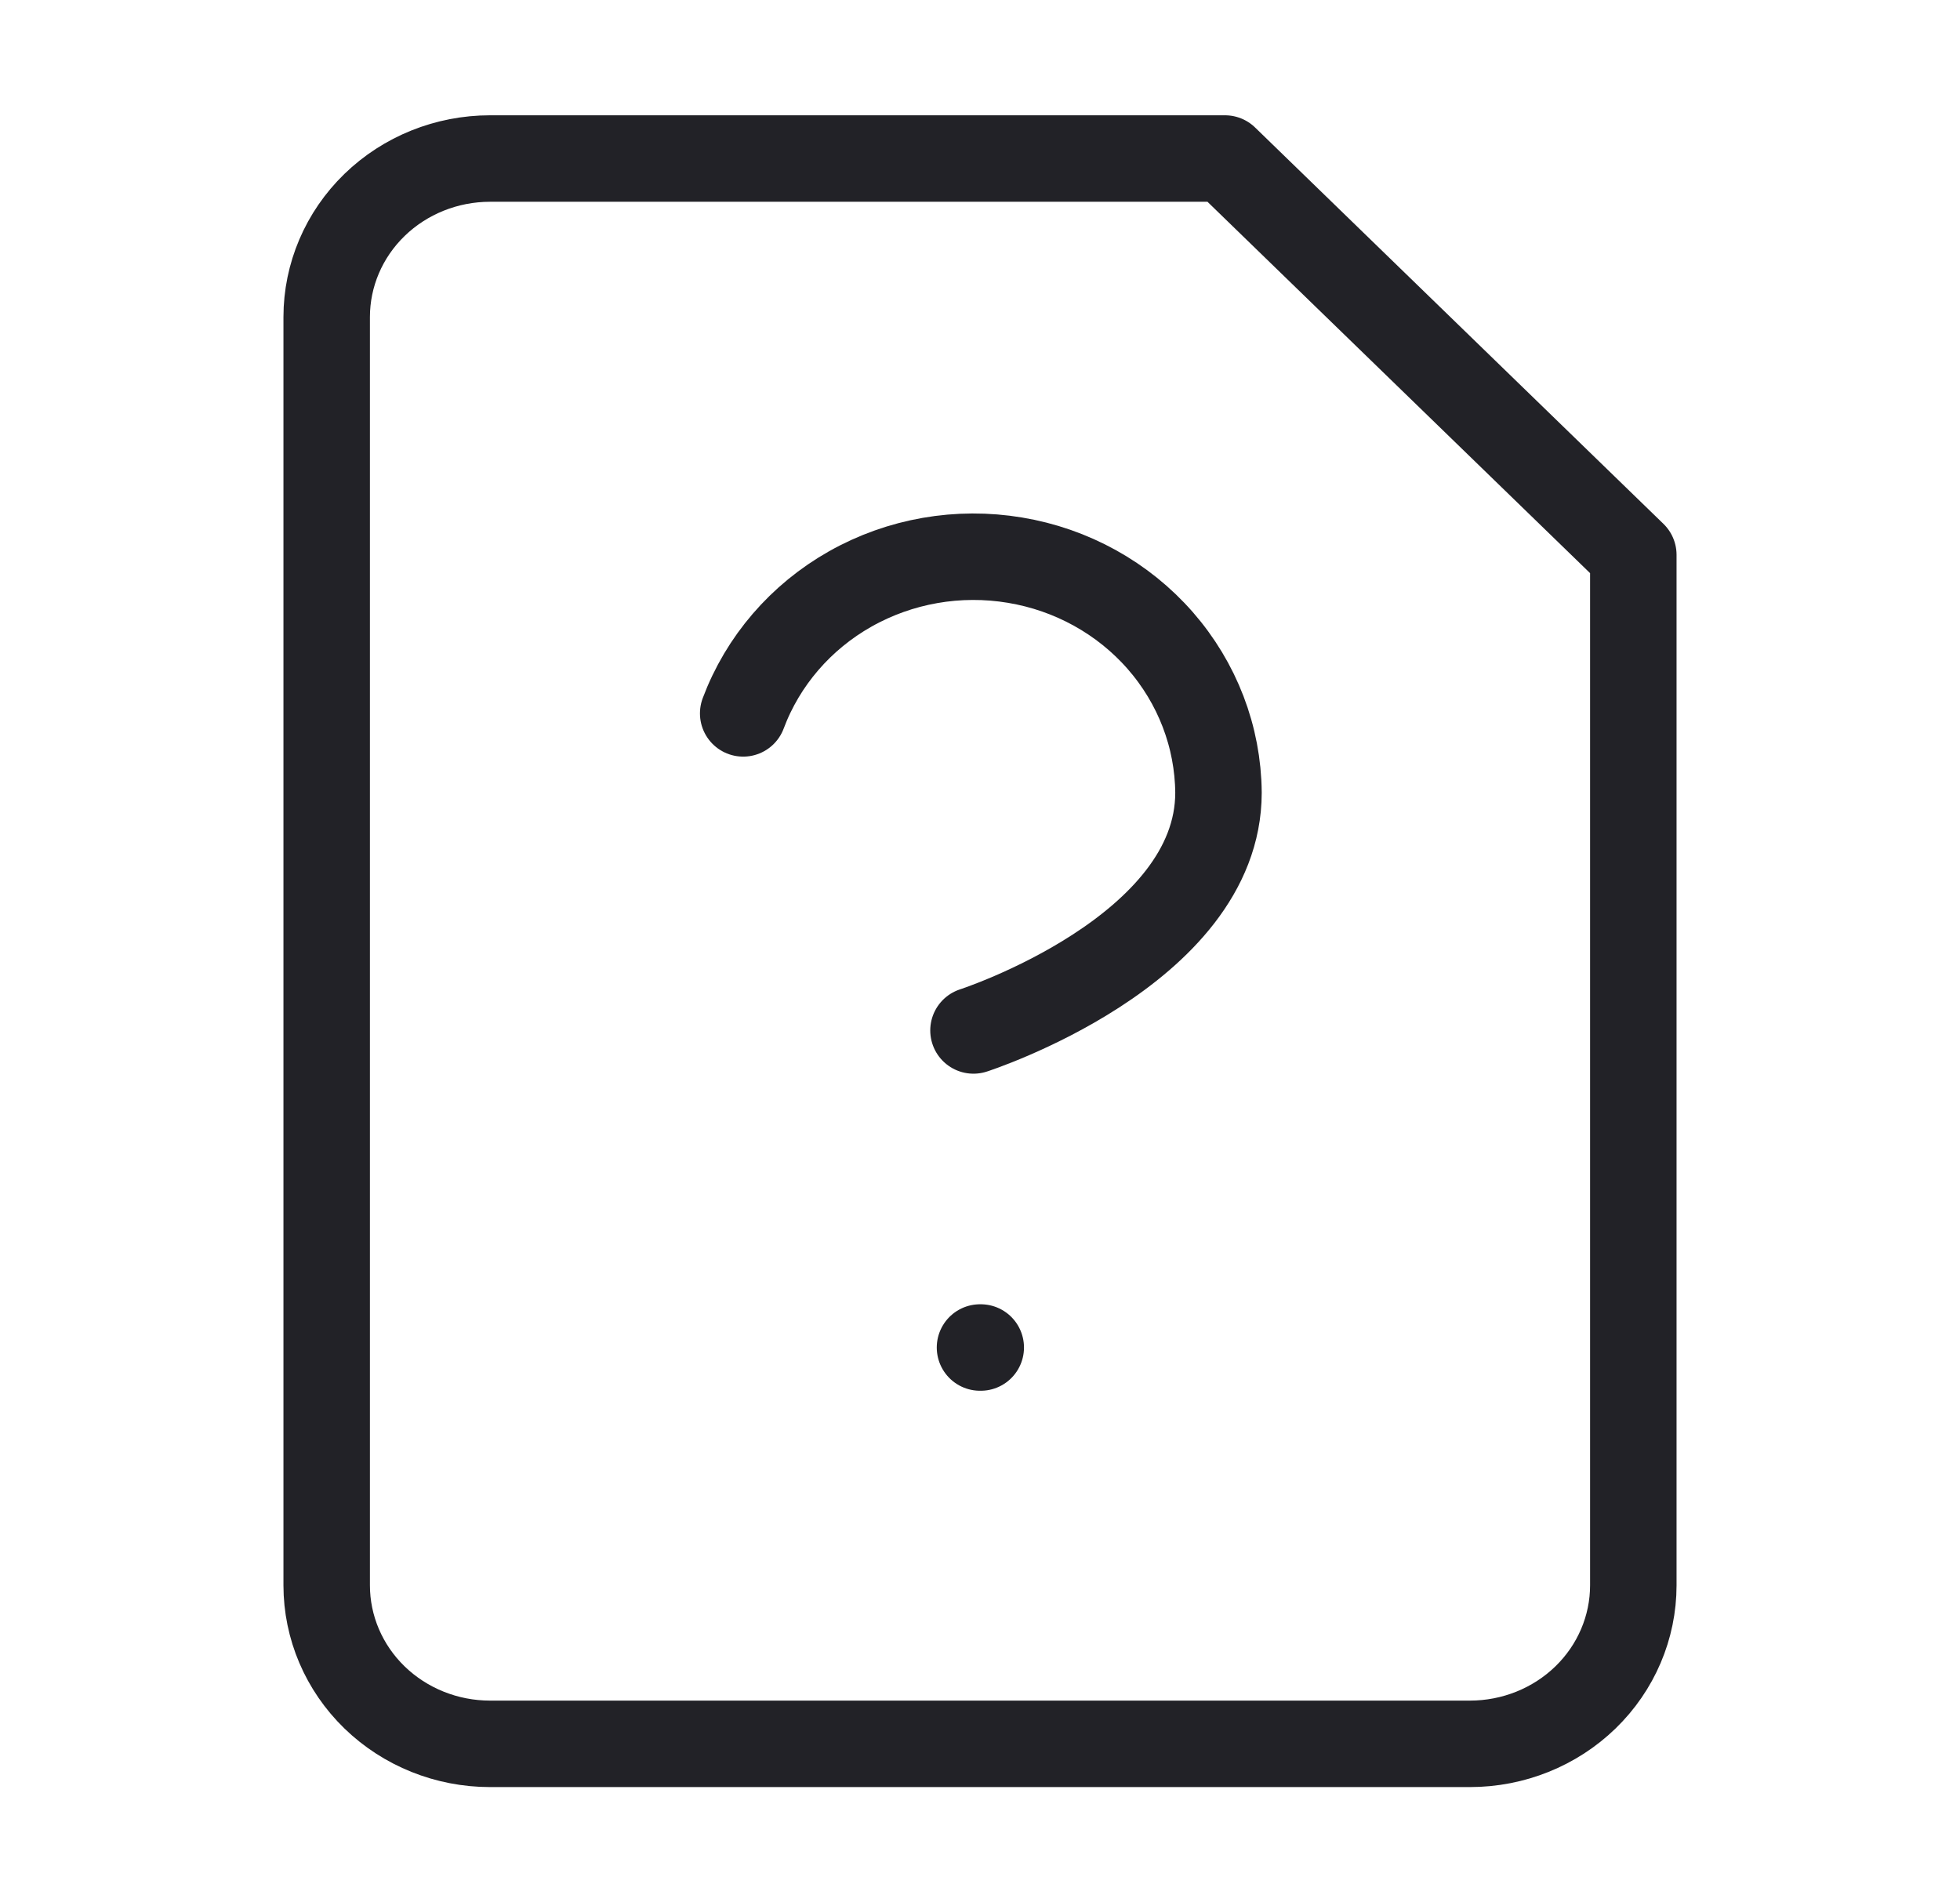 <svg width="34" height="33" viewBox="0 0 34 33" fill="none" xmlns="http://www.w3.org/2000/svg">
<path d="M17 23.375H17.013" stroke="#222227" stroke-width="1.5" stroke-linecap="round" stroke-linejoin="round"/>
<path d="M21.25 2.75H8.5C7.749 2.75 7.028 3.04 6.497 3.555C5.965 4.071 5.667 4.771 5.667 5.5V27.5C5.667 28.229 5.965 28.929 6.497 29.445C7.028 29.96 7.749 30.25 8.5 30.25H25.5C26.251 30.25 26.972 29.96 27.503 29.445C28.035 28.929 28.333 28.229 28.333 27.5V9.625L21.25 2.75Z" stroke="#222227" stroke-width="1.5" stroke-linecap="round" stroke-linejoin="round"/>
<path d="M12.892 12.375C13.232 11.466 13.89 10.701 14.752 10.215C15.614 9.729 16.624 9.553 17.607 9.717C18.589 9.88 19.481 10.374 20.126 11.111C20.771 11.849 21.129 12.783 21.137 13.75C21.137 16.5 16.887 17.875 16.887 17.875" stroke="#222227" stroke-width="1.5" stroke-linecap="round" stroke-linejoin="round"/>
</svg>
